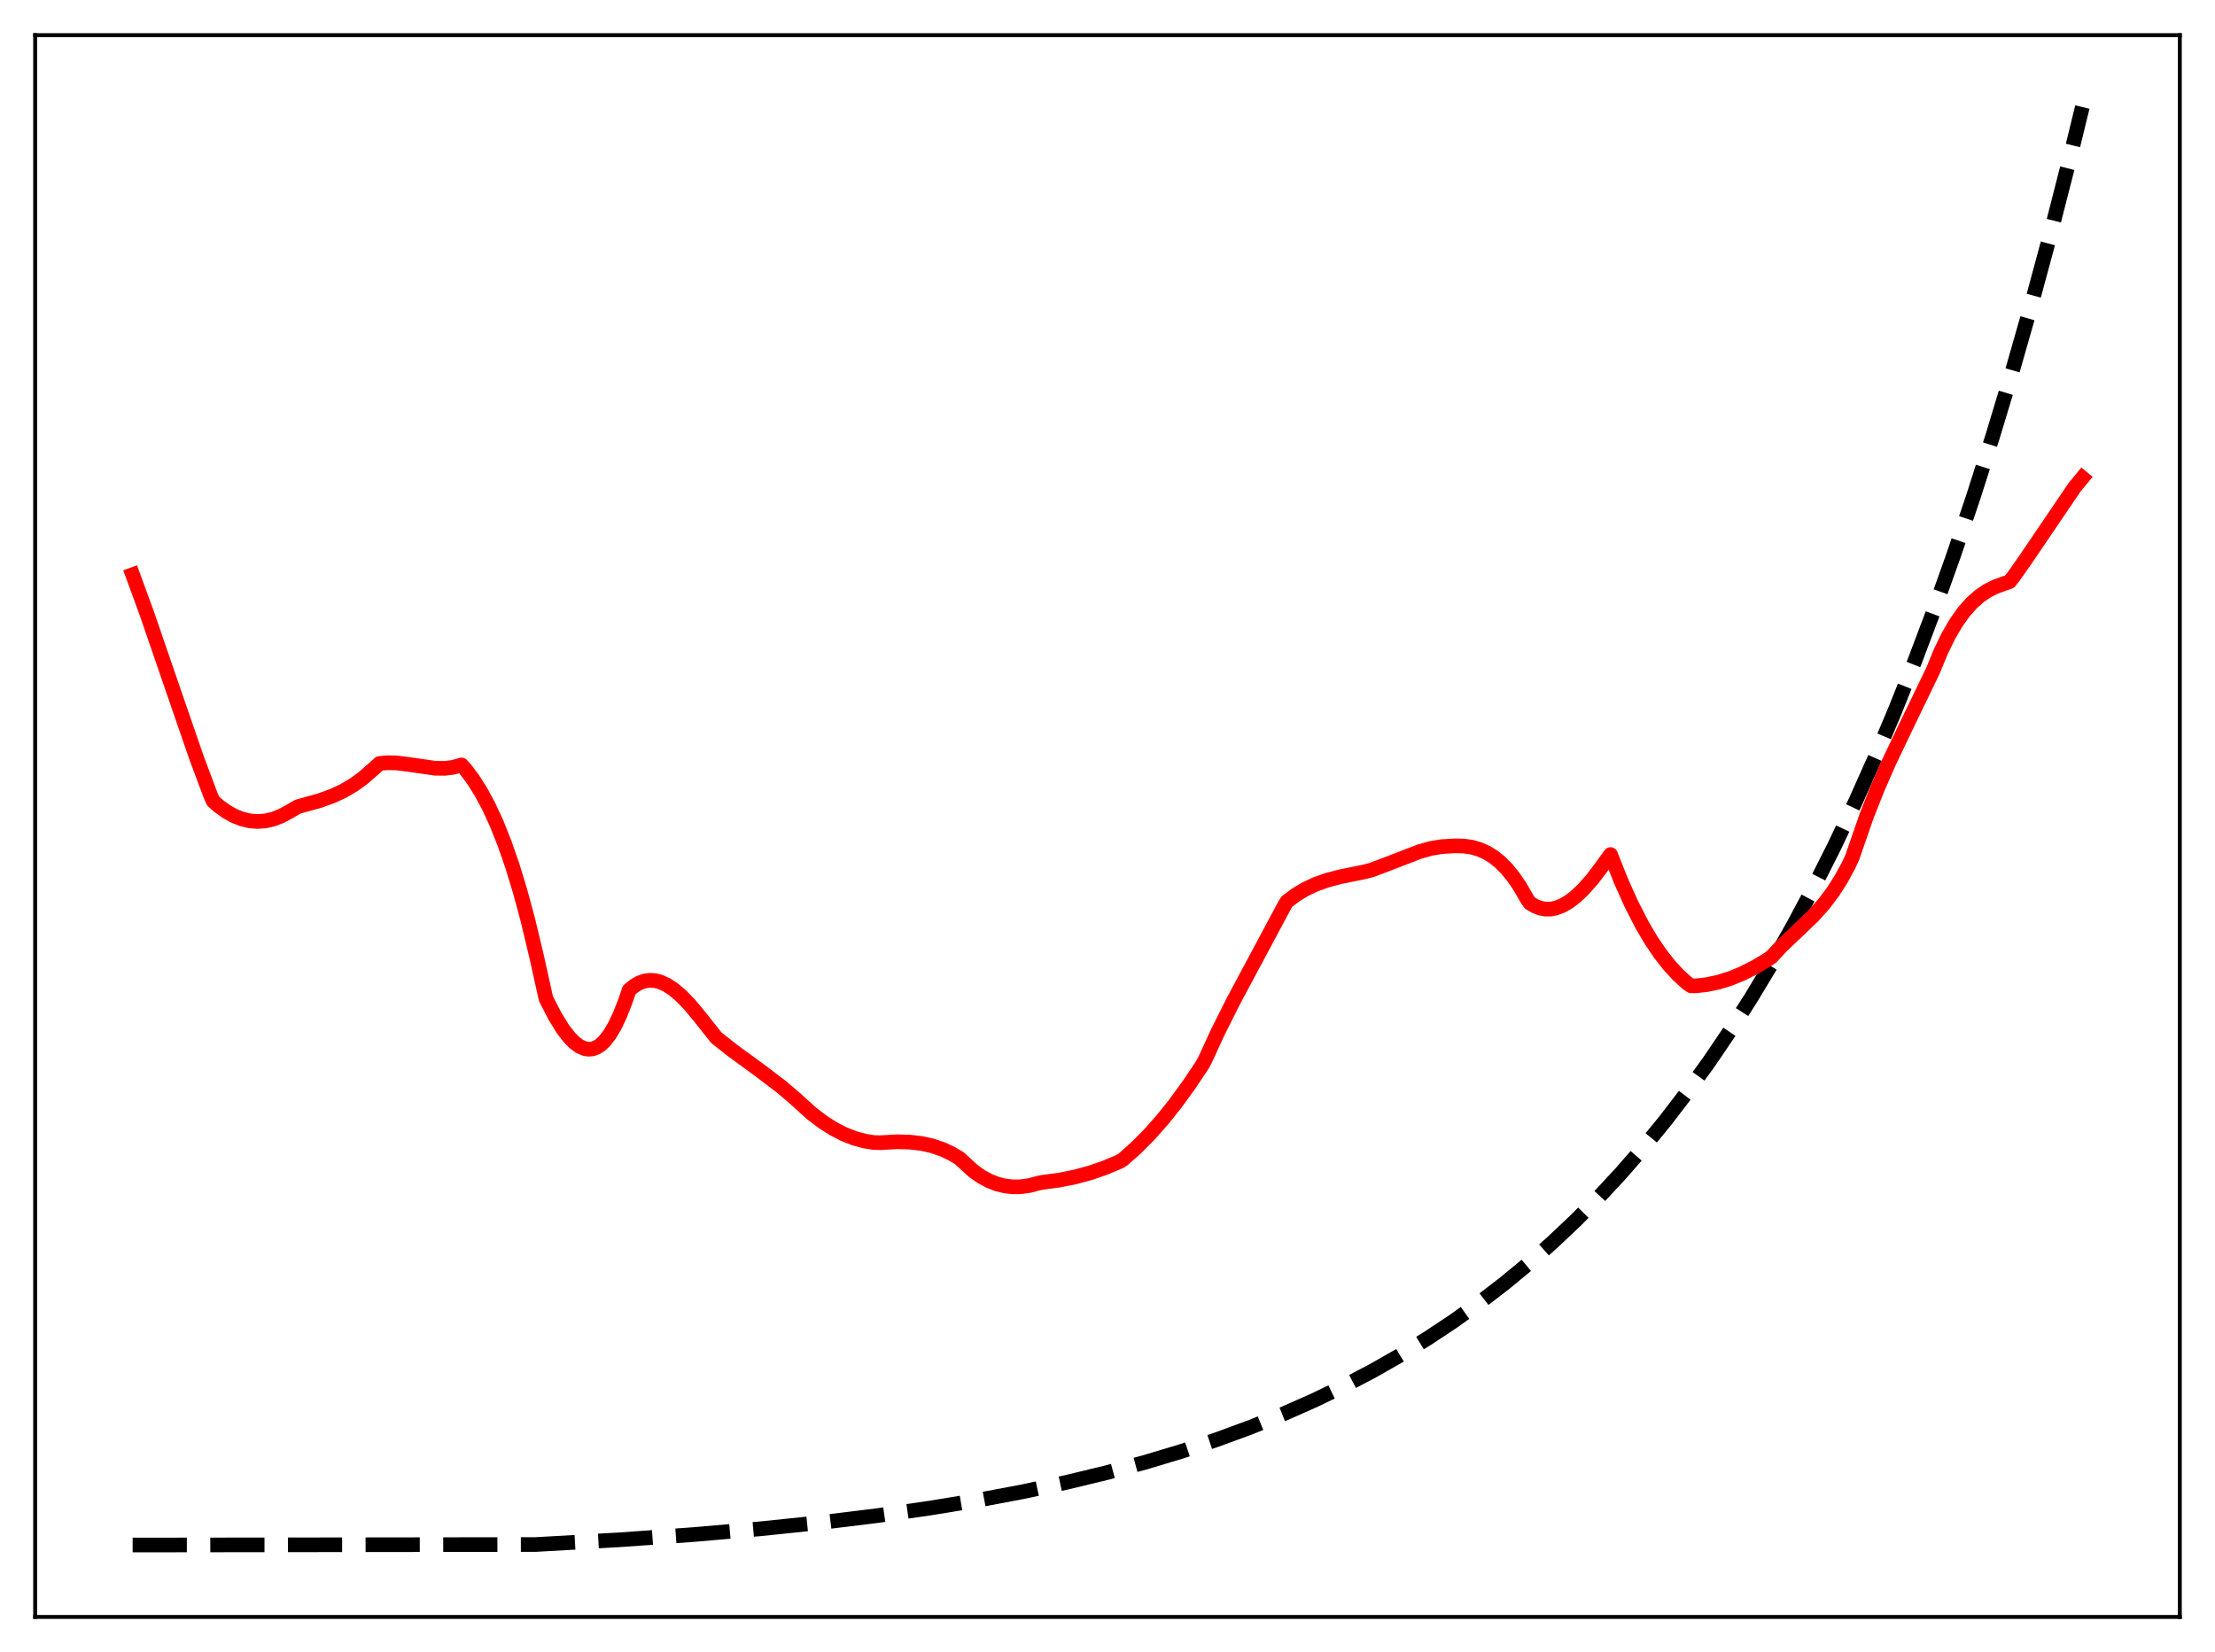 <?xml version="1.0" encoding="utf-8" standalone="no"?>
<!DOCTYPE svg PUBLIC "-//W3C//DTD SVG 1.1//EN"
  "http://www.w3.org/Graphics/SVG/1.1/DTD/svg11.dtd">
<svg xmlns:xlink="http://www.w3.org/1999/xlink" width="453.6pt" height="338.4pt" viewBox="0 0 453.6 338.4" xmlns="http://www.w3.org/2000/svg" version="1.1">
 <defs>
  <style type="text/css">*{stroke-linejoin: round; stroke-linecap: butt}</style>
 </defs>
 <g id="figure_1">
  <g id="patch_1">
   <path d="M 0 338.4 
L 453.6 338.4 
L 453.6 0 
L 0 0 
z
" style="fill: #ffffff"/>
  </g>
  <g id="axes_1">
   <g id="patch_2">
    <path d="M 7.2 331.2 
L 446.4 331.2 
L 446.4 7.2 
L 7.2 7.2 
z
" style="fill: #ffffff"/>
   </g>
   <g id="matplotlib.axis_1"/>
   <g id="matplotlib.axis_2"/>
   <g id="line2d_1">
    <path d="M 27.164 316.473 
L 109.68 316.37 
L 126.716 315.411 
L 141.888 314.341 
L 155.729 313.147 
L 168.24 311.85 
L 179.686 310.447 
L 190.333 308.925 
L 200.182 307.301 
L 209.498 305.544 
L 218.282 303.665 
L 226.534 301.676 
L 234.519 299.521 
L 241.972 297.281 
L 249.159 294.888 
L 256.08 292.345 
L 262.735 289.658 
L 269.123 286.831 
L 275.245 283.875 
L 281.101 280.801 
L 286.691 277.623 
L 292.281 274.186 
L 297.604 270.654 
L 302.928 266.85 
L 307.985 262.964 
L 313.043 258.793 
L 317.834 254.561 
L 322.625 250.036 
L 327.417 245.198 
L 331.942 240.321 
L 336.467 235.126 
L 340.992 229.592 
L 345.517 223.698 
L 350.042 217.418 
L 354.301 211.134 
L 358.56 204.465 
L 362.819 197.388 
L 367.078 189.876 
L 371.337 181.904 
L 375.596 173.443 
L 379.855 164.464 
L 384.113 154.935 
L 388.106 145.471 
L 392.099 135.464 
L 396.092 124.884 
L 400.084 113.697 
L 404.077 101.868 
L 408.07 89.36 
L 412.063 76.136 
L 416.055 62.153 
L 420.048 47.367 
L 424.041 31.734 
L 426.436 21.927 
L 426.436 21.927 
" clip-path="url(#p28d7113e28)" style="fill: none; stroke-dasharray: 11.1,4.8; stroke-dashoffset: 0; stroke: #000000; stroke-width: 3"/>
   </g>
   <g id="line2d_2">
    <path d="M 27.164 117.713 
L 30.092 125.718 
L 34.351 138.117 
L 40.207 155.104 
L 43.135 162.938 
L 43.667 164.1 
L 44.732 165.053 
L 46.329 166.216 
L 47.926 167.116 
L 49.523 167.757 
L 51.12 168.142 
L 52.717 168.274 
L 54.314 168.156 
L 55.911 167.792 
L 57.508 167.185 
L 59.105 166.338 
L 60.969 165.243 
L 65.494 163.988 
L 68.156 163.016 
L 70.285 162.022 
L 72.415 160.773 
L 74.278 159.429 
L 76.141 157.809 
L 77.738 156.382 
L 79.335 156.228 
L 81.199 156.276 
L 83.594 156.572 
L 89.184 157.369 
L 91.047 157.386 
L 92.644 157.2 
L 94.241 156.778 
L 94.508 156.682 
L 95.306 157.557 
L 96.903 159.689 
L 98.5 162.22 
L 100.097 165.195 
L 101.695 168.661 
L 103.292 172.665 
L 104.889 177.254 
L 106.486 182.473 
L 108.083 188.37 
L 109.946 196.171 
L 111.809 204.586 
L 113.673 208.193 
L 115.27 210.776 
L 116.601 212.506 
L 117.665 213.581 
L 118.73 214.356 
L 119.795 214.809 
L 120.593 214.924 
L 121.392 214.836 
L 122.191 214.537 
L 122.989 214.018 
L 123.788 213.269 
L 124.852 211.902 
L 125.917 210.099 
L 126.982 207.842 
L 128.047 205.124 
L 128.845 202.793 
L 129.91 201.919 
L 130.975 201.304 
L 132.039 200.934 
L 133.104 200.793 
L 134.169 200.868 
L 135.233 201.145 
L 136.564 201.754 
L 137.895 202.627 
L 139.492 203.982 
L 141.356 205.921 
L 143.485 208.508 
L 146.679 212.539 
L 149.873 215.073 
L 155.463 219.158 
L 159.988 222.589 
L 162.916 225.086 
L 166.111 227.995 
L 168.506 229.822 
L 170.636 231.18 
L 172.765 232.285 
L 174.895 233.134 
L 177.024 233.722 
L 178.887 234.021 
L 180.218 234.065 
L 183.679 233.876 
L 186.34 233.943 
L 188.736 234.225 
L 190.865 234.699 
L 192.995 235.42 
L 194.858 236.29 
L 196.455 237.234 
L 199.383 239.917 
L 200.98 241.027 
L 202.577 241.891 
L 204.175 242.518 
L 205.772 242.92 
L 207.369 243.108 
L 208.966 243.094 
L 210.829 242.837 
L 212.692 242.34 
L 213.491 242.182 
L 216.951 241.722 
L 220.145 241.082 
L 223.34 240.213 
L 226.268 239.199 
L 229.196 237.964 
L 229.994 237.486 
L 232.656 235.122 
L 235.318 232.443 
L 237.98 229.446 
L 240.641 226.127 
L 243.569 222.102 
L 246.231 218.112 
L 246.764 217.12 
L 249.425 211.351 
L 252.62 204.976 
L 257.145 196.522 
L 263.001 185.565 
L 263.533 184.67 
L 265.396 183.282 
L 267.26 182.158 
L 269.389 181.149 
L 271.785 180.294 
L 274.447 179.592 
L 279.238 178.625 
L 280.835 178.212 
L 284.029 177.019 
L 290.684 174.445 
L 293.079 173.779 
L 295.209 173.421 
L 297.871 173.259 
L 299.734 173.296 
L 301.331 173.522 
L 302.928 173.972 
L 304.525 174.687 
L 305.856 175.517 
L 307.187 176.586 
L 308.518 177.919 
L 309.849 179.539 
L 311.18 181.474 
L 312.777 184.236 
L 313.309 184.978 
L 314.374 185.615 
L 315.439 186.024 
L 316.503 186.216 
L 317.568 186.204 
L 318.633 185.997 
L 319.964 185.484 
L 321.295 184.709 
L 322.625 183.694 
L 324.223 182.19 
L 326.086 180.088 
L 327.949 177.623 
L 329.812 175.036 
L 331.942 180.409 
L 334.071 185.163 
L 336.201 189.326 
L 338.064 192.507 
L 339.927 195.28 
L 341.791 197.667 
L 343.654 199.694 
L 345.517 201.388 
L 346.316 201.942 
L 347.38 201.927 
L 349.51 201.69 
L 351.905 201.185 
L 354.301 200.439 
L 356.697 199.464 
L 359.359 198.126 
L 362.02 196.541 
L 362.819 195.963 
L 364.948 193.672 
L 367.876 190.896 
L 371.337 187.579 
L 373.466 185.202 
L 375.329 182.738 
L 376.927 180.249 
L 378.524 177.339 
L 379.322 175.603 
L 382.25 167.156 
L 384.38 161.754 
L 386.775 156.257 
L 389.969 149.547 
L 395.825 137.421 
L 397.423 133.528 
L 399.02 130.242 
L 400.617 127.508 
L 402.214 125.274 
L 403.811 123.482 
L 405.408 122.075 
L 407.005 120.998 
L 408.602 120.192 
L 410.465 119.51 
L 411.53 119.141 
L 412.329 118.138 
L 414.991 114.338 
L 424.839 99.818 
L 426.436 97.874 
L 426.436 97.874 
" clip-path="url(#p28d7113e28)" style="fill: none; stroke: #ff0000; stroke-width: 3; stroke-linecap: square"/>
   </g>
   <g id="patch_3">
    <path d="M 7.2 331.2 
L 7.2 7.2 
" style="fill: none; stroke: #000000; stroke-width: 0.8; stroke-linejoin: miter; stroke-linecap: square"/>
   </g>
   <g id="patch_4">
    <path d="M 446.4 331.2 
L 446.4 7.2 
" style="fill: none; stroke: #000000; stroke-width: 0.8; stroke-linejoin: miter; stroke-linecap: square"/>
   </g>
   <g id="patch_5">
    <path d="M 7.2 331.2 
L 446.4 331.2 
" style="fill: none; stroke: #000000; stroke-width: 0.8; stroke-linejoin: miter; stroke-linecap: square"/>
   </g>
   <g id="patch_6">
    <path d="M 7.2 7.2 
L 446.4 7.2 
" style="fill: none; stroke: #000000; stroke-width: 0.8; stroke-linejoin: miter; stroke-linecap: square"/>
   </g>
  </g>
 </g>
 <defs>
  <clipPath id="p28d7113e28">
   <rect x="7.2" y="7.2" width="439.2" height="324"/>
  </clipPath>
 </defs>
</svg>
